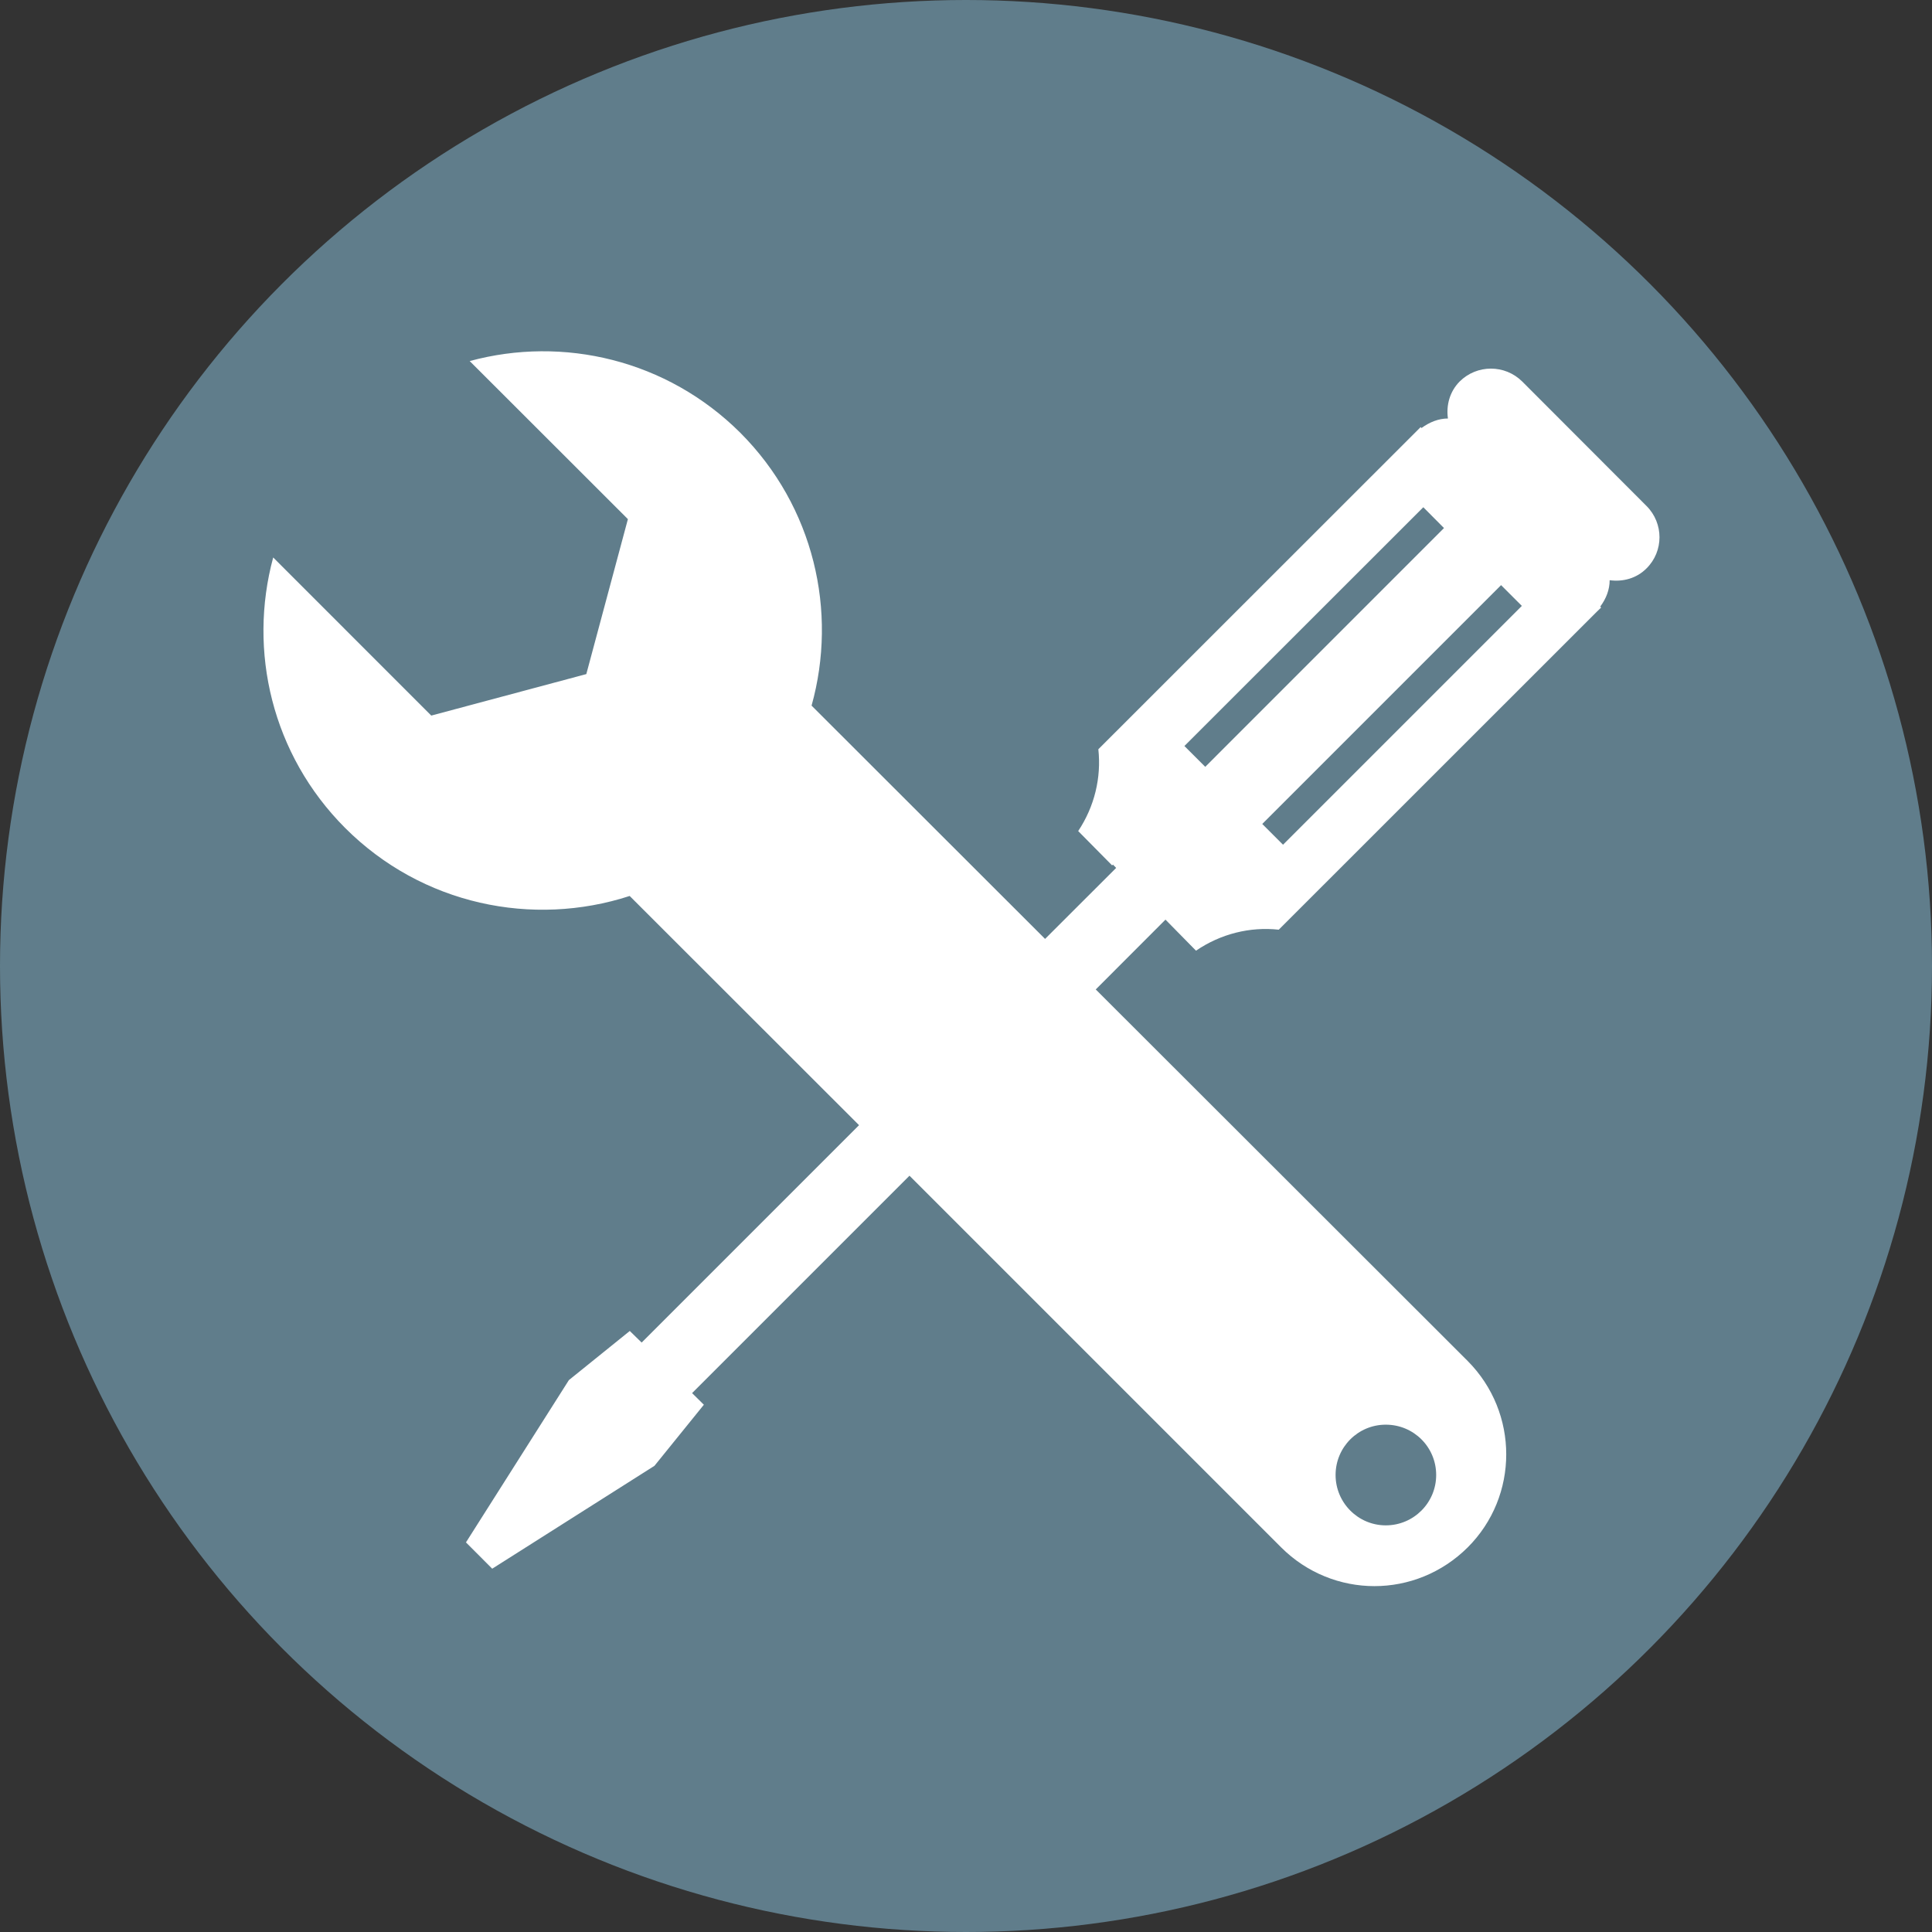 <?xml version="1.0" encoding="UTF-8" standalone="no"?>
<svg width="400px" height="400px" viewBox="0 0 400 400" version="1.1" xmlns="http://www.w3.org/2000/svg" xmlns:xlink="http://www.w3.org/1999/xlink" xmlns:sketch="http://www.bohemiancoding.com/sketch/ns">
    <rect x="0" y="0" width="400" height="400" fill="#333333" stroke="none"/>
    <!-- Generator: Sketch 3.2.2 (9983) - http://www.bohemiancoding.com/sketch -->
    <title>tools</title>
    <desc>Created with Sketch.</desc>
    <defs></defs>
    <g id="Page-1" stroke="none" stroke-width="1" fill="none" fill-rule="evenodd" sketch:type="MSPage">
        <g id="Oval-1-+-screwdriver1" sketch:type="MSLayerGroup">
            <circle id="Oval-1" fill="#607D8B" sketch:type="MSShapeGroup" cx="200" cy="200" r="200"></circle>
            <g id="screwdriver1" transform="translate(54.545, 72.636)" fill="#FFFFFF" sketch:type="MSShapeGroup">
                <path d="M286.364,32.136 L260.618,6.355 C257.027,2.791 251.245,2.791 247.655,6.355 C245.591,8.445 244.845,11.291 245.236,14.009 C243.3,14.009 241.418,14.764 239.764,15.982 L239.582,15.791 L172.855,82.491 C173.491,88.355 172.073,94.336 168.682,99.427 L175.709,106.536 L175.873,106.364 L176.545,107.055 L161.827,121.755 L113.482,73.455 C118.918,54.009 114,32.264 98.727,16.964 C83.518,1.827 62.036,-3.136 42.7,2.118 L75.455,34.845 L66.845,66.927 L34.745,75.518 L2.018,42.782 C-3.218,62.109 1.736,83.591 16.918,98.791 C32.845,114.718 55.764,119.391 75.827,112.864 L75.991,113.036 L123.309,160.318 L78.3,205.327 L75.845,202.927 L63.236,213.1 L41.927,246.7 L47.364,252.145 L80.955,230.845 L91.182,218.2 L88.745,215.791 L133.755,170.782 L210.709,247.736 C216.036,253.064 223.045,255.755 230.009,255.755 C237.009,255.755 243.964,253.064 249.327,247.736 C259.964,237.118 259.964,219.845 249.327,209.145 L172.318,132.218 L186.755,117.764 L193.073,124.191 C198.218,120.691 204.255,119.2 210.209,119.845 L276.009,54.064 L276.955,53.145 L276.764,52.955 C278.009,51.3 278.718,49.409 278.718,47.491 C281.455,47.855 284.273,47.136 286.355,45.036 C289.927,41.5 289.927,35.709 286.364,32.136 L286.364,32.136 Z M232.364,222.327 C238.155,222.327 242.8,226.973 242.8,232.745 C242.8,238.491 238.145,243.173 232.364,243.173 C226.627,243.173 221.973,238.482 221.973,232.745 C221.973,226.973 226.627,222.327 232.364,222.327 L232.364,222.327 Z M194.991,86.127 L190.673,81.818 L240.136,32.382 L244.418,36.691 L194.991,86.127 L194.991,86.127 Z M211.091,102.255 L206.791,97.955 L256.236,48.509 L260.536,52.809 L211.091,102.255 L211.091,102.255 Z" id="Shape"></path>
            </g>
        </g>
    </g>
</svg>